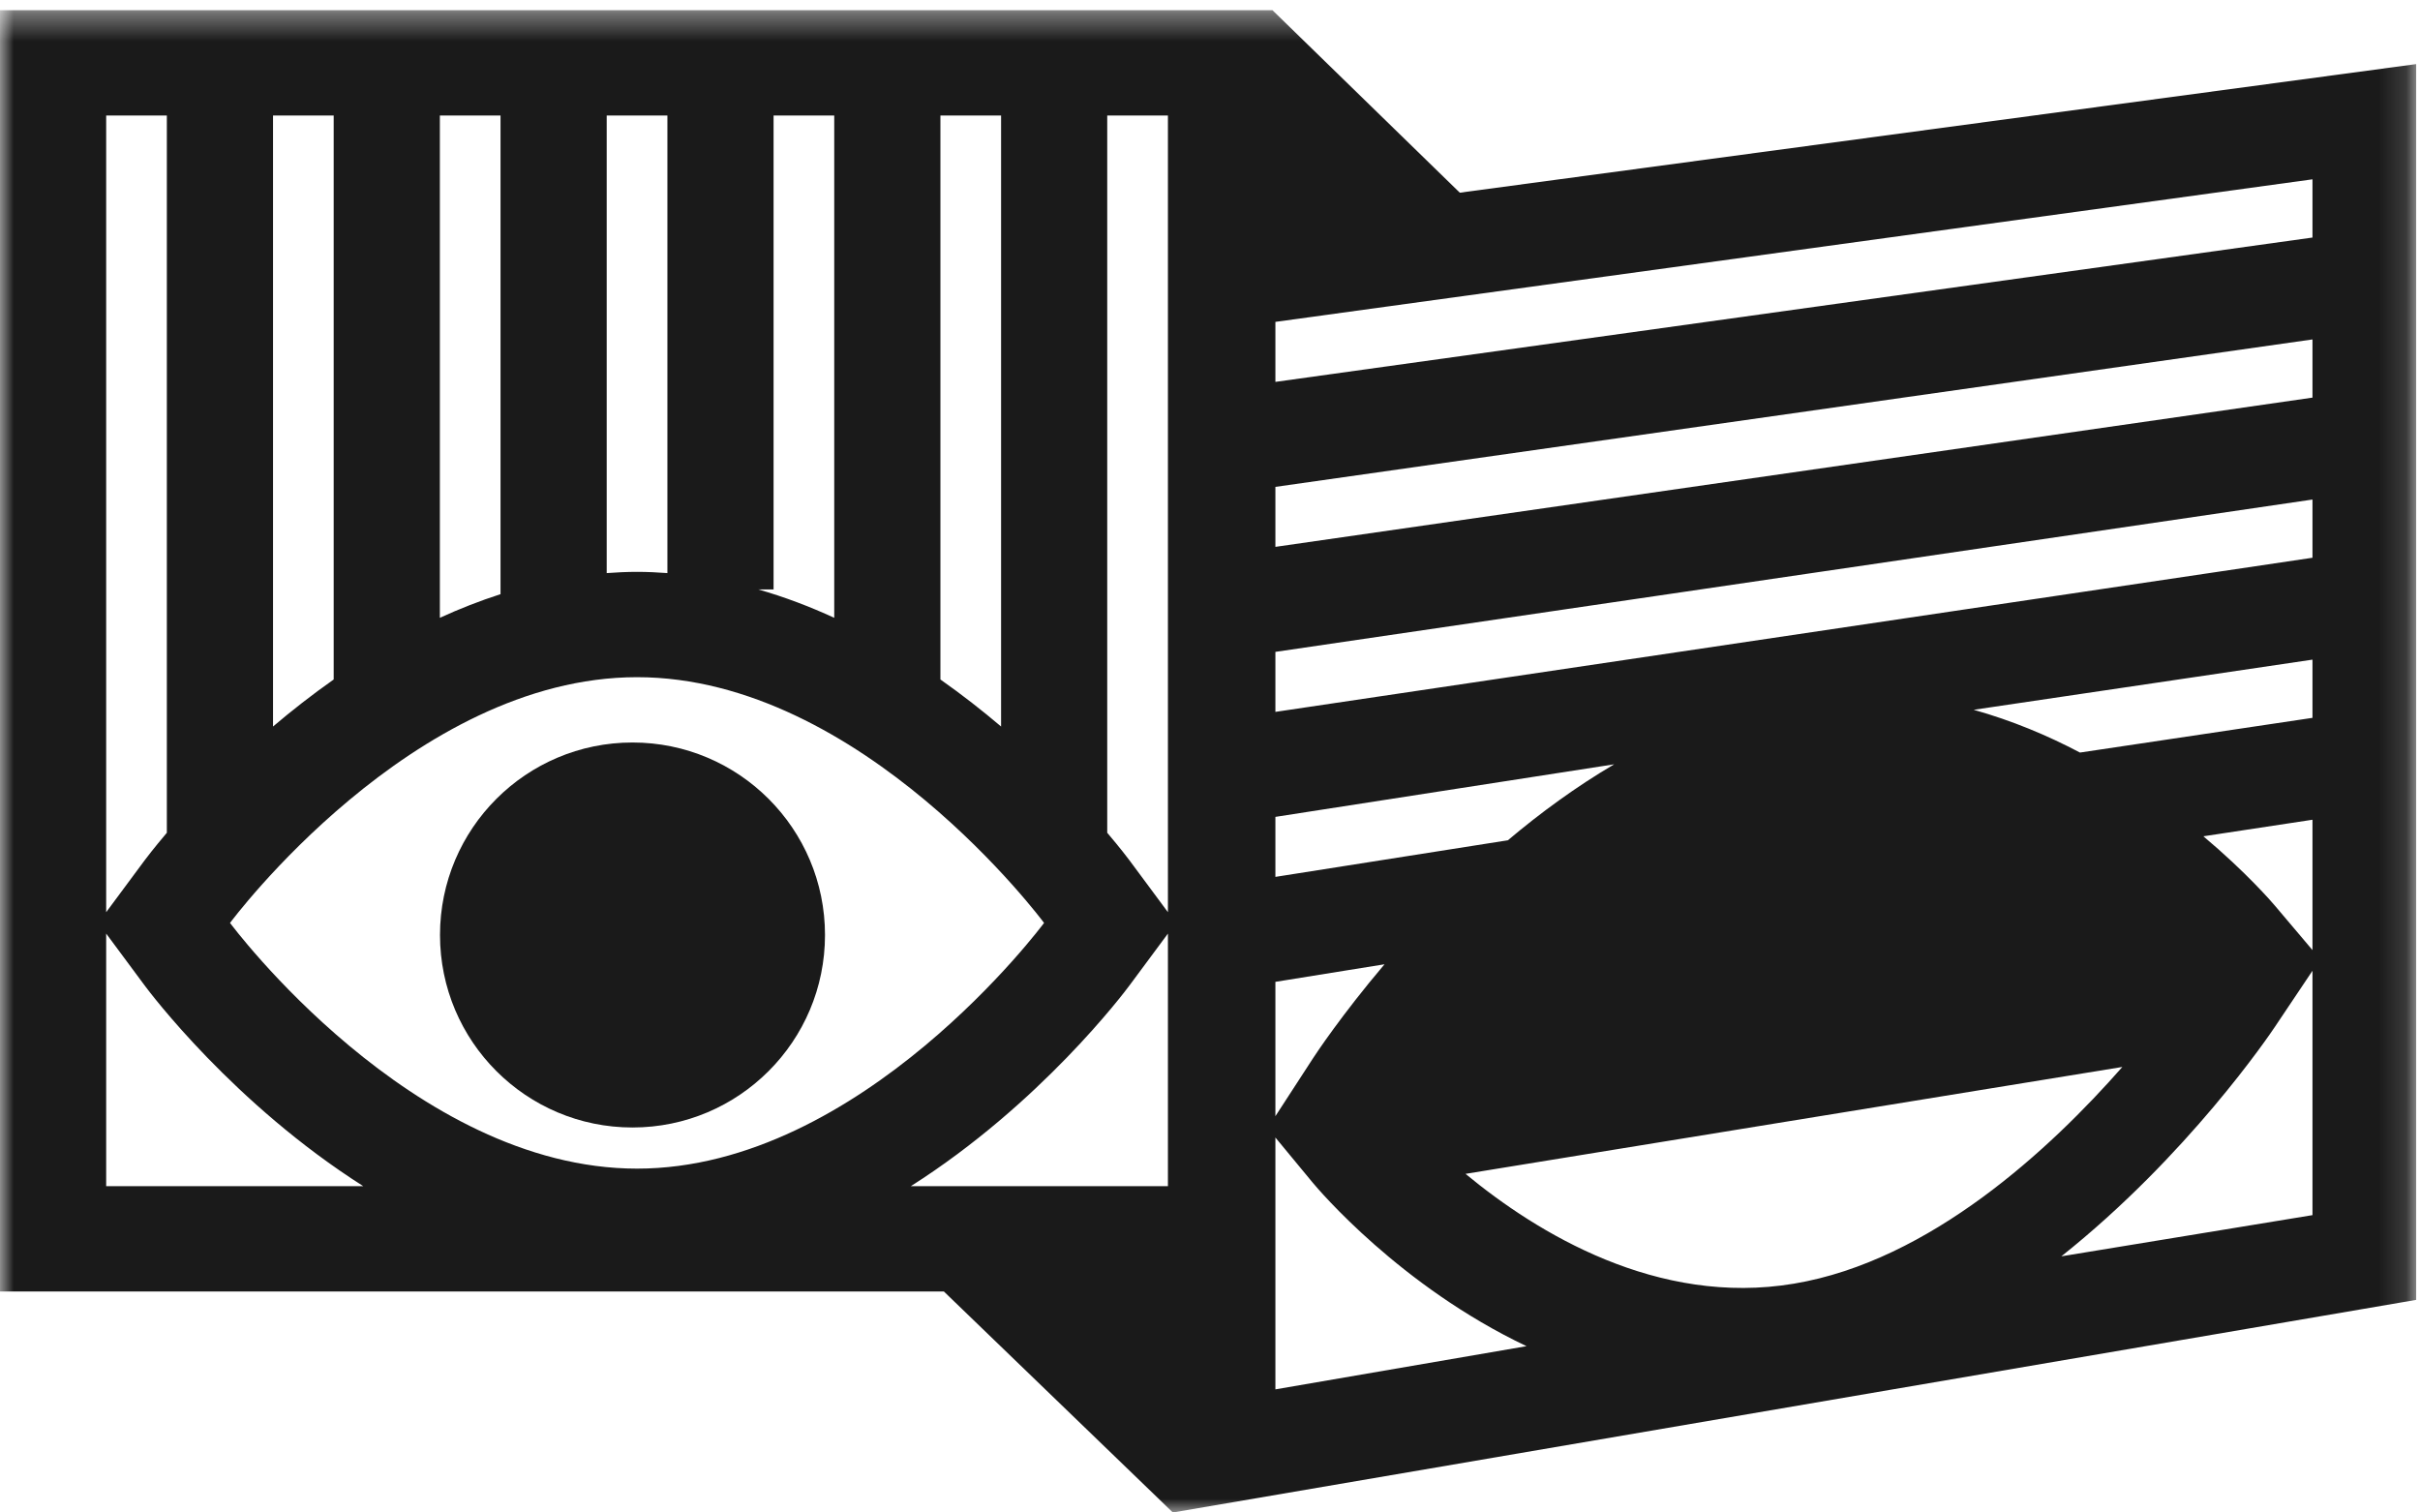 <?xml version="1.0" encoding="UTF-8"?>
<svg width="88px" height="55px" viewBox="0 0 88 55" version="1.1" xmlns="http://www.w3.org/2000/svg" xmlns:xlink="http://www.w3.org/1999/xlink">
    <!-- Generator: Sketch 47 (45396) - http://www.bohemiancoding.com/sketch -->
    <title>Page 1</title>
    <desc>Created with Sketch.</desc>
    <defs>
        <polygon id="path-1" points="87.861 55 0 55 0 0.372 87.861 0.372"></polygon>
    </defs>
    <g id="Website" stroke="none" stroke-width="1" fill="none" fill-rule="evenodd">
        <g id="Blog:-Last-Post-Copy-2" transform="translate(-1328, -35)">
            <g id="Page-1" transform="translate(1328, 35)">
                <path d="M23,27 C19.134,27 16,30.134 16,34 C16,37.866 19.134,41 23,41 C26.866,41 30,37.866 30,34 C30,30.134 26.866,27 23,27" id="Fill-1" fill="#1A1A1A"></path>
                <g id="Group-5">
                    <mask id="mask-2" fill="white">
                        <use xlink:href="#path-1"></use>
                    </mask>
                    <g id="Clip-4"></g>
                    <path d="M84.09,8.638 L46.378,13.887 L46.378,11.705 L84.09,6.521 L84.09,8.638 Z M84.09,14.459 L46.378,19.886 L46.378,17.705 L84.09,12.343 L84.09,14.459 Z M84.09,20.282 L46.378,25.887 L46.378,23.705 L84.09,18.165 L84.09,20.282 Z M84.09,26.104 L75.636,27.366 C74.459,26.745 73.162,26.201 71.77,25.811 L84.09,23.987 L84.09,26.104 Z M84.09,34.549 L82.728,32.939 C82.622,32.813 81.691,31.729 80.123,30.411 L84.09,29.809 L84.09,34.549 Z M84.09,44.187 L74.958,45.685 C79.557,42.026 82.534,37.625 82.728,37.334 L84.09,35.301 L84.09,44.187 Z M53.292,42.686 L77.176,38.799 C74.573,41.762 70.196,45.851 65.234,46.679 C60.272,47.513 55.896,44.84 53.292,42.686 L53.292,42.686 Z M46.378,50.523 L46.378,41.365 L47.74,43.012 C47.935,43.246 50.911,46.771 55.51,48.952 L46.378,50.523 Z M41.076,35.829 L42.47,33.949 L42.47,43.134 L33.121,43.134 C37.83,40.145 40.877,36.098 41.076,35.829 L41.076,35.829 Z M8.365,33.561 C8.365,33.561 14.991,24.625 23.166,24.625 C31.339,24.625 37.966,33.561 37.966,33.561 C37.966,33.561 31.339,42.496 23.166,42.496 C14.991,42.496 8.365,33.561 8.365,33.561 L8.365,33.561 Z M3.861,43.134 L3.861,33.949 L5.255,35.829 C5.454,36.098 8.502,40.145 13.21,43.134 L3.861,43.134 Z M3.861,4.201 L6.067,4.201 L6.067,30.283 C5.593,30.842 5.311,31.216 5.255,31.291 L3.861,33.171 L3.861,4.201 Z M9.928,4.201 L12.134,4.201 L12.134,24.709 C11.341,25.267 10.603,25.846 9.928,26.419 L9.928,4.201 Z M15.995,4.201 L18.201,4.201 L18.201,21.606 C17.442,21.851 16.705,22.14 15.995,22.466 L15.995,4.201 Z M22.062,4.201 L24.269,4.201 L24.269,20.84 C23.904,20.813 23.537,20.795 23.166,20.795 C22.794,20.795 22.427,20.813 22.062,20.84 L22.062,4.201 Z M28.13,21.434 L28.13,4.201 L30.336,4.201 L30.336,22.466 C29.453,22.06 28.53,21.707 27.572,21.434 L28.13,21.434 Z M34.197,4.201 L36.403,4.201 L36.403,26.419 C35.728,25.846 34.99,25.267 34.197,24.709 L34.197,4.201 Z M40.263,4.201 L42.47,4.201 L42.47,33.171 L41.076,31.291 C41.02,31.216 40.738,30.842 40.263,30.283 L40.263,4.201 Z M50.346,35.065 C48.778,36.916 47.846,38.329 47.74,38.492 L46.378,40.589 L46.378,35.704 L50.346,35.065 Z M46.378,31.887 L46.378,29.705 L58.698,27.793 C57.306,28.612 56.009,29.562 54.832,30.556 L46.378,31.887 Z M87.861,2.331 L53.084,7.007 L46.272,0.372 L40.263,0.372 L36.403,0.372 L15.995,0.372 L12.134,0.372 L9.928,0.372 L6.067,0.372 L-0,0.372 L-0,46.963 L34.322,46.963 L42.649,55 L87.861,47.269 L87.861,2.331 Z" id="Fill-3" fill="#1A1A1A" mask="url(#mask-2)"></path>
                </g>
            </g>
        </g>
    </g>
</svg>